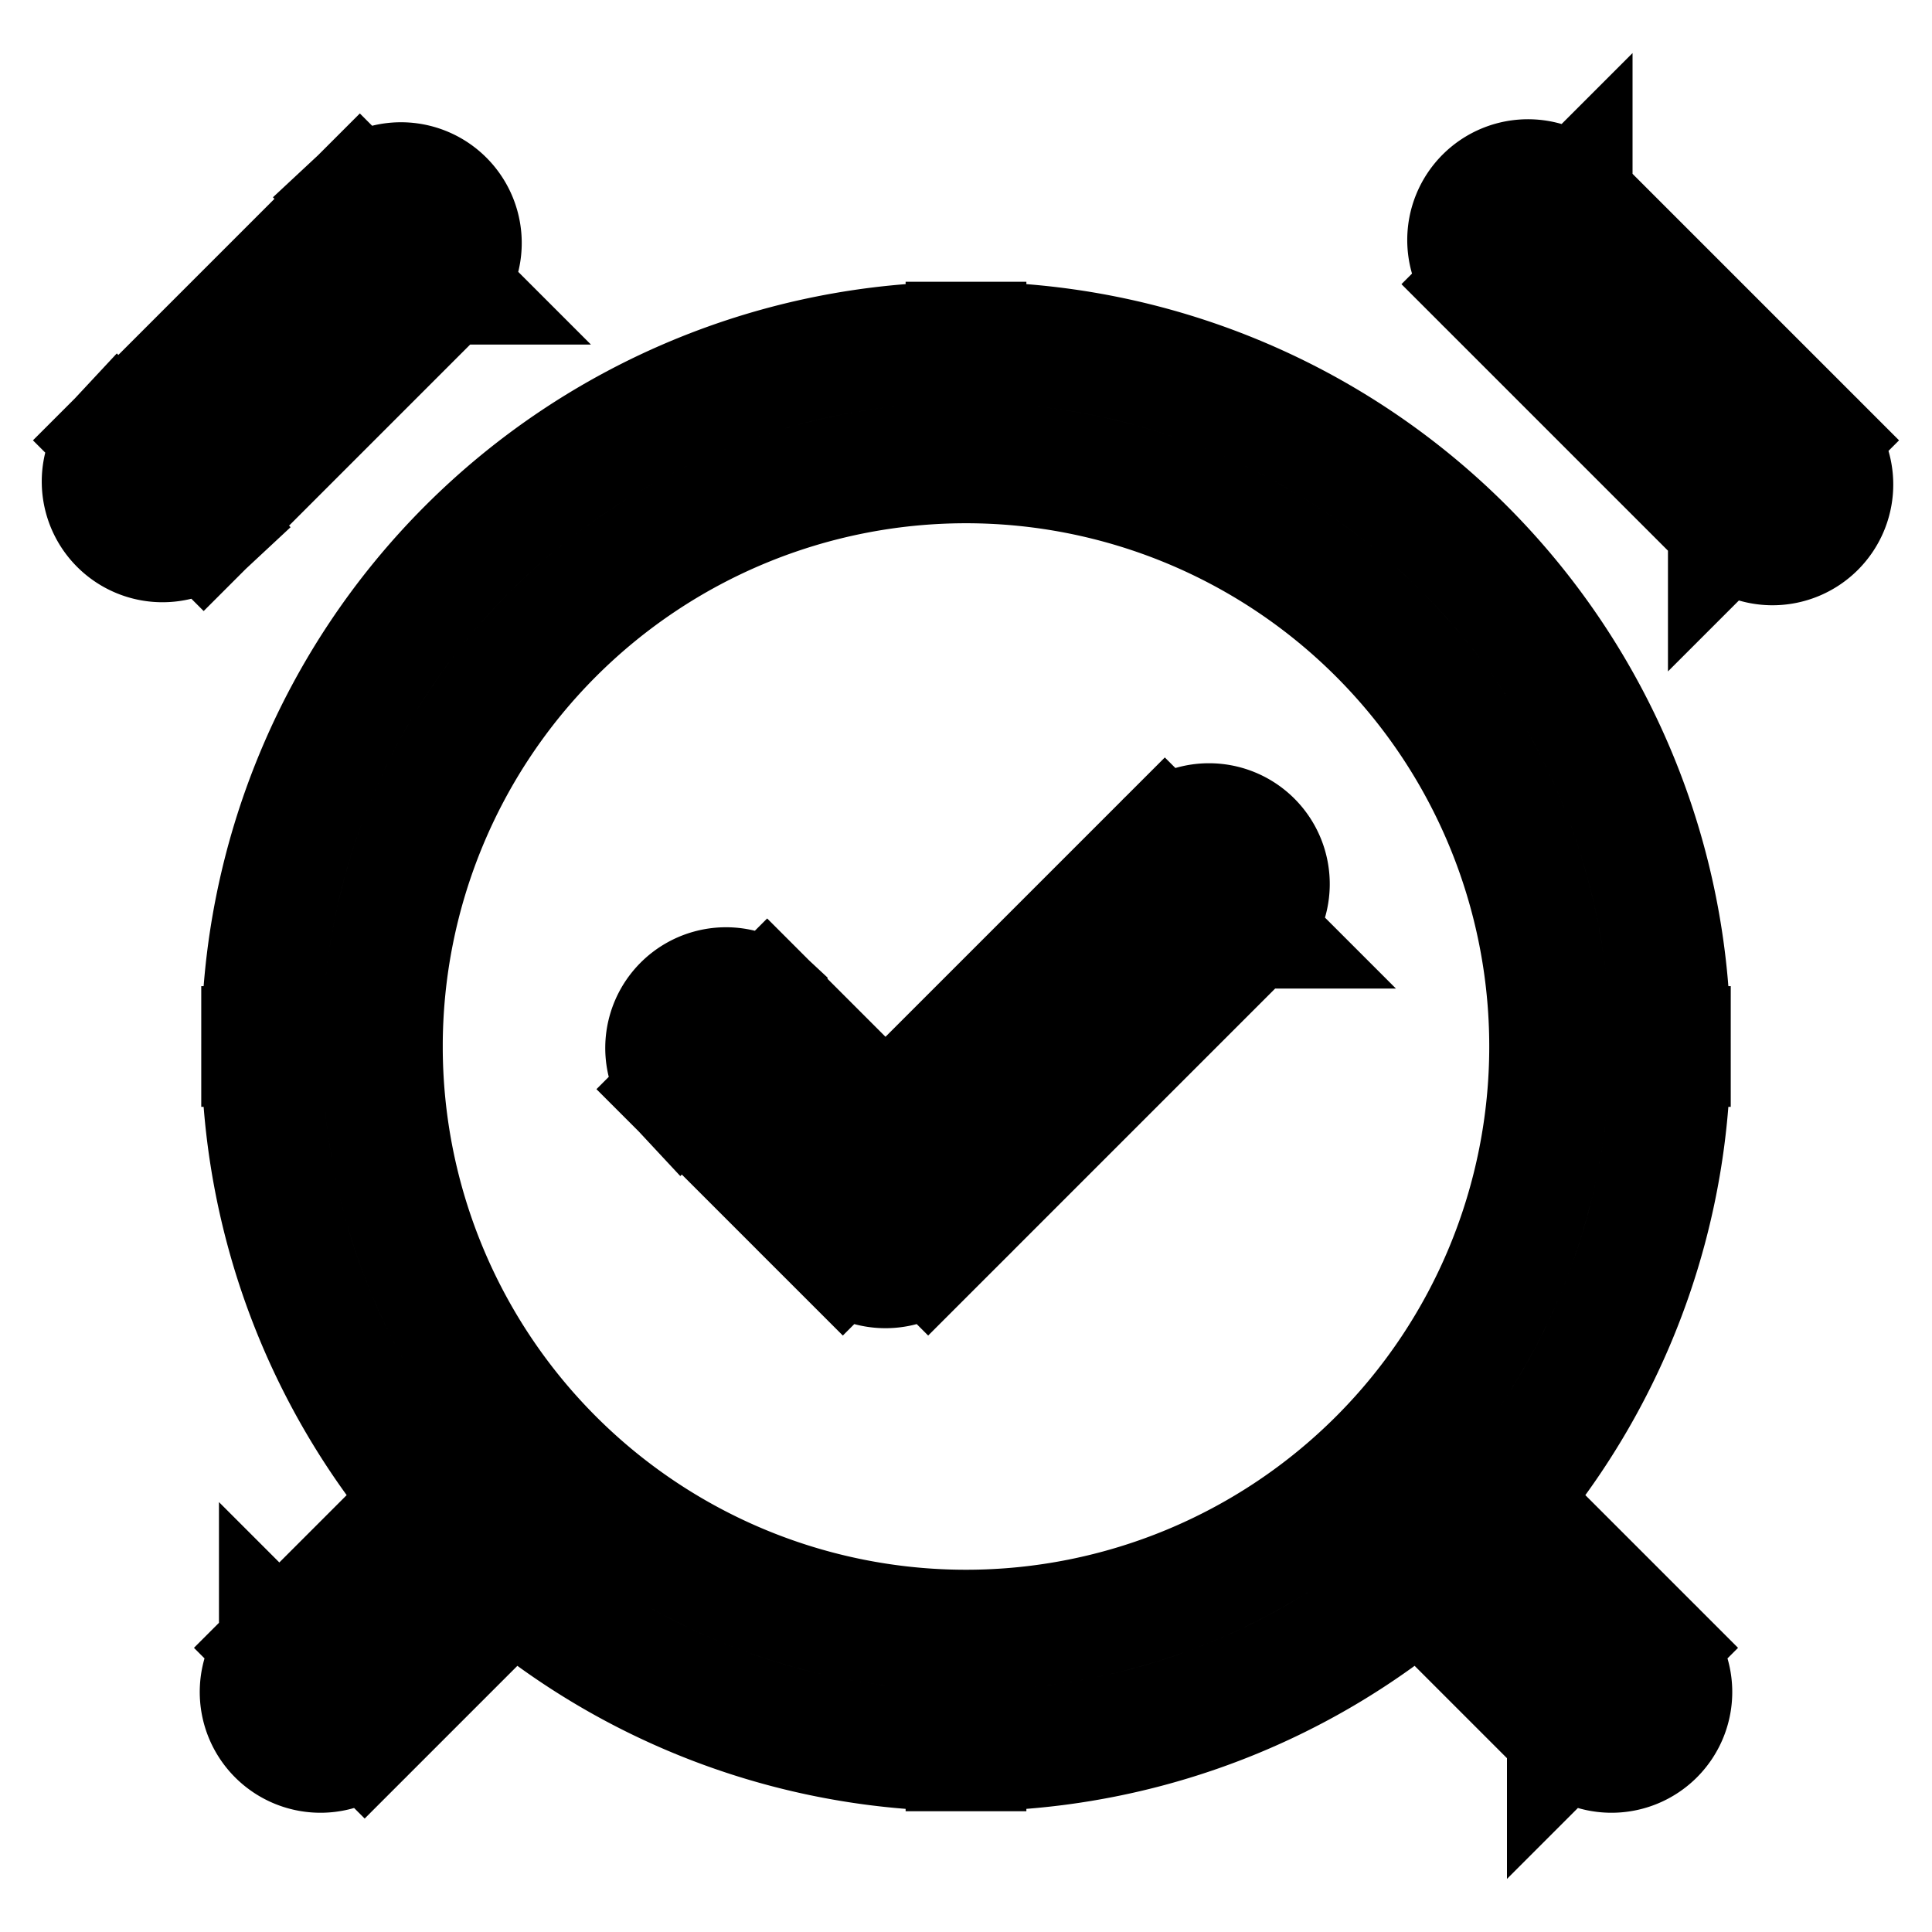 <svg xmlns="http://www.w3.org/2000/svg" fill="none" viewBox="0 0 24 24" stroke-width="1.5" stroke="currentColor" aria-hidden="true" data-slot="icon">
  <path d="M19.53 2.47a.75.75 0 1 0-1.06 1.06l1.06-1.06Zm1.94 4.06a.75.75 0 1 0 1.06-1.06l-1.06 1.06Zm-15.94-3a.75.75 0 0 0-1.06-1.06l1.06 1.06ZM1.47 5.47a.75.75 0 0 0 1.06 1.06L1.47 5.47Zm5.06 14.06a.75.75 0 1 0-1.06-1.06l1.06 1.06Zm-3.06.94a.75.75 0 1 0 1.06 1.06l-1.06-1.06Zm15.06-2a.75.75 0 1 0-1.06 1.06l1.06-1.06Zm.94 3.06a.75.75 0 1 0 1.06-1.06l-1.06 1.06Zm-9.94-9.06a.75.75 0 0 0-1.06 1.06l1.06-1.06ZM11 15l-.53.53a.75.75 0 0 0 1.06 0L11 15Zm4.53-3.47a.75.75 0 1 0-1.06-1.06l1.06 1.06Zm2.94-8 3 3 1.06-1.06-3-3-1.06 1.06Zm-14-1.06-3 3 1.06 1.06 3-3-1.06-1.06Zm1 16-2 2 1.06 1.06 2-2-1.06-1.06Zm12 1.06 2 2 1.06-1.06-2-2-1.06 1.06Zm-9-6 2 2 1.06-1.06-2-2-1.06 1.06Zm3.06 2 4-4-1.06-1.06-4 4 1.06 1.06ZM19.25 13A7.25 7.25 0 0 1 12 20.25v1.5A8.75 8.75 0 0 0 20.75 13h-1.5ZM12 20.25A7.25 7.25 0 0 1 4.75 13h-1.5A8.75 8.75 0 0 0 12 21.75v-1.5ZM4.75 13A7.25 7.25 0 0 1 12 5.75v-1.5A8.75 8.75 0 0 0 3.25 13h1.5ZM12 5.75A7.25 7.25 0 0 1 19.25 13h1.5A8.75 8.75 0 0 0 12 4.25v1.5Z"/>
</svg>
